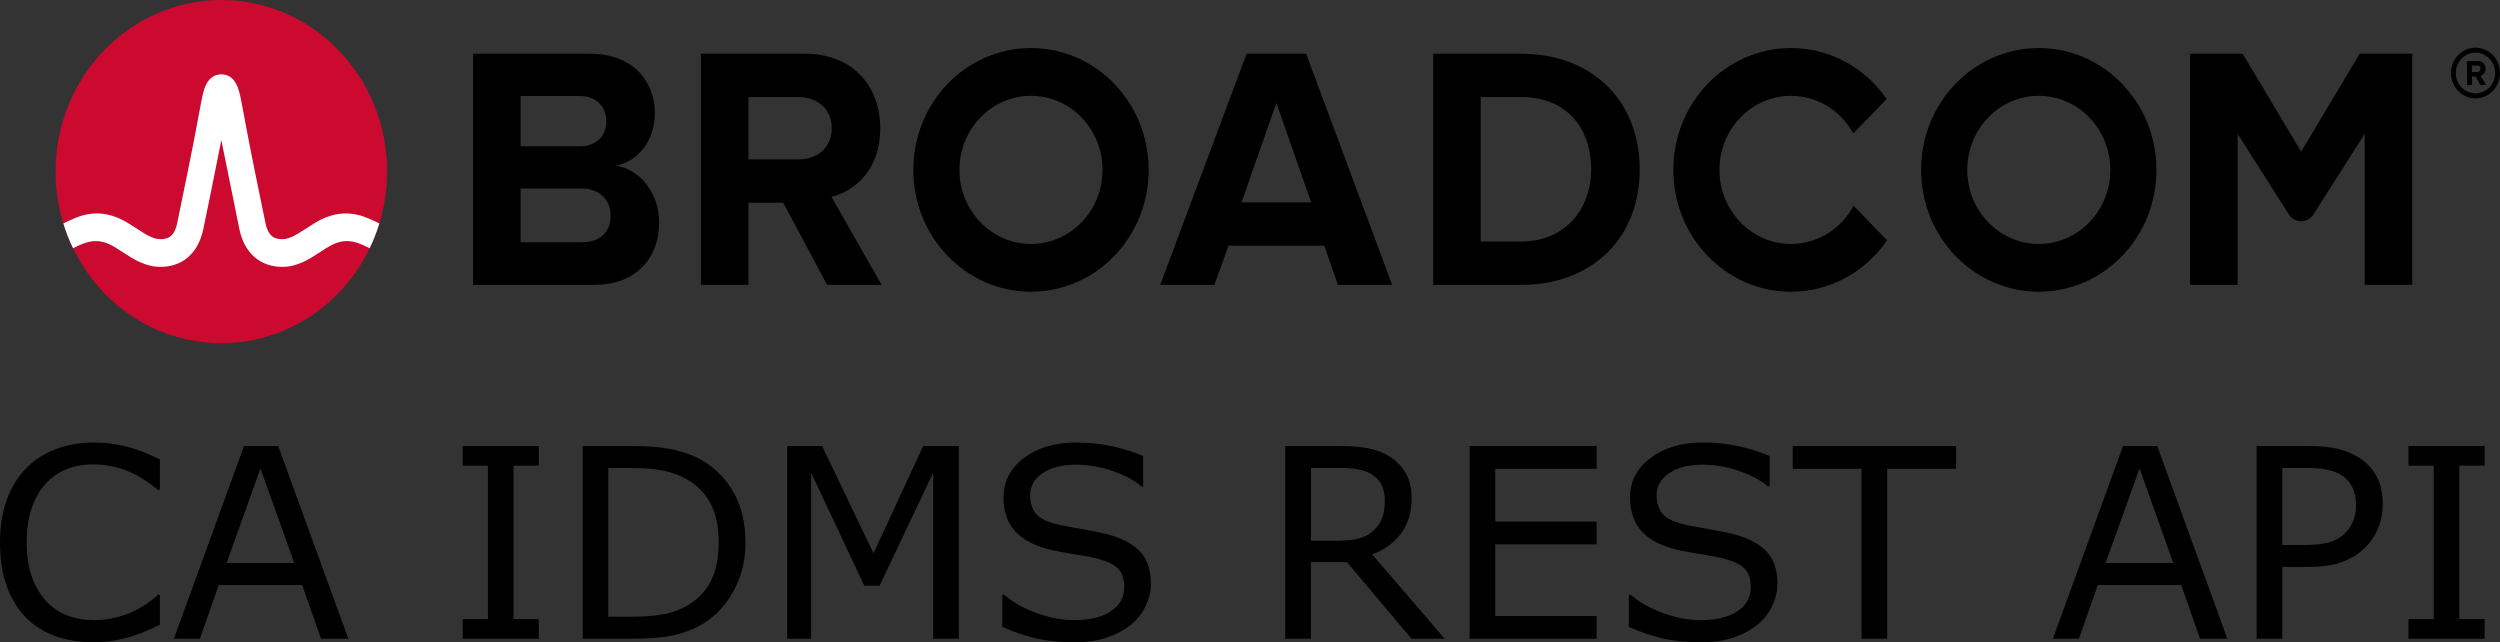 <?xml version="1.0" encoding="UTF-8"?>
<svg width="377.21" height="96.904" version="1.1" viewBox="0 0 377.21 96.904" xml:space="preserve" xmlns="http://www.w3.org/2000/svg" xmlns:cc="http://creativecommons.org/ns#" xmlns:dc="http://purl.org/dc/elements/1.1/" xmlns:rdf="http://www.w3.org/1999/02/22-rdf-syntax-ns#" xmlns:xlink="http://www.w3.org/1999/xlink"><rect x="0" y="0" width="377.21" height="96.904" fill="#333333" stroke="none"/>
<style type="text/css">
	.st0{fill-rule:evenodd;clip-rule:evenodd;fill:#CF4044;}
	.st1{fill:#000F9F;}
	.st2{fill:#CC092F;}
	.st3{font-family:'HelveticaNeue-Light';}
	.st4{font-size:38px;}
	.st5{fill:#4C83C3;}
</style>


<g transform="translate(-6.107 -132.46)" aria-label="CA IDMS REST API"><path d="m20.365 199.23c-2.135 0-4.082 0.332-5.84 0.996-1.745 0.664-3.236 1.628-4.473 2.891-1.276 1.302-2.253 2.897-2.93 4.785-0.677 1.888-1.016 4.03-1.016 6.426 0 2.526 0.352 4.746 1.055 6.66 0.703 1.901 1.68 3.47 2.93 4.707 1.276 1.263 2.773 2.194 4.492 2.793 1.732 0.586 3.652 0.879 5.762 0.879 1.12 0 2.142-0.091 3.066-0.273 0.938-0.169 1.803-0.378 2.598-0.625 0.938-0.299 1.693-0.586 2.266-0.859 0.586-0.273 1.237-0.566 1.953-0.879v-4.531h-0.273c-1.419 1.276-2.943 2.233-4.57 2.871s-3.372 0.957-5.234 0.957c-1.354 0-2.643-0.228-3.867-0.684-1.211-0.469-2.272-1.185-3.184-2.148-0.872-0.924-1.589-2.122-2.148-3.594-0.547-1.471-0.82-3.229-0.82-5.273 0-1.953 0.247-3.672 0.742-5.156 0.508-1.497 1.211-2.734 2.109-3.711 0.924-1.003 1.973-1.738 3.144-2.207 1.185-0.482 2.513-0.723 3.984-0.723 1.797 0 3.483 0.306 5.059 0.918s3.164 1.589 4.766 2.93h0.293v-4.59c-1.901-0.951-3.633-1.615-5.195-1.992-1.55-0.378-3.106-0.566-4.668-0.566zm148.07 0c-3.164 0-5.775 0.781-7.832 2.344-2.057 1.55-3.086 3.542-3.086 5.977 0 2.122 0.618 3.848 1.855 5.176 1.25 1.315 3.164 2.246 5.742 2.793 1.276 0.26 2.481 0.475 3.613 0.645 1.146 0.169 2.207 0.384 3.184 0.645 1.289 0.339 2.246 0.814 2.871 1.426 0.638 0.612 0.957 1.562 0.957 2.852 0 1.497-0.671 2.695-2.012 3.594-1.328 0.898-3.19 1.348-5.586 1.348-1.693 0-3.503-0.332-5.43-0.996-1.927-0.664-3.626-1.608-5.098-2.832h-0.273v4.844c1.732 0.768 3.431 1.348 5.098 1.738 1.68 0.391 3.568 0.586 5.664 0.586 1.953 0 3.62-0.234 5-0.703 1.393-0.469 2.611-1.12 3.652-1.953 0.951-0.768 1.686-1.706 2.207-2.812 0.534-1.107 0.801-2.227 0.801-3.359 0-2.083-0.547-3.704-1.641-4.863-1.094-1.159-2.721-2.025-4.883-2.598-1.068-0.273-2.37-0.54-3.906-0.801-1.536-0.26-2.721-0.482-3.555-0.664-1.575-0.365-2.676-0.892-3.301-1.582-0.625-0.69-0.938-1.641-0.938-2.852 0-1.354 0.625-2.461 1.875-3.32 1.263-0.859 2.93-1.289 5-1.289 1.888 0 3.731 0.312 5.527 0.938 1.81 0.612 3.268 1.387 4.375 2.324h0.273v-4.57c-1.315-0.573-2.825-1.055-4.531-1.445-1.706-0.391-3.581-0.586-5.625-0.586zm94.531 0c-3.164 0-5.775 0.781-7.832 2.344-2.057 1.55-3.086 3.542-3.086 5.977 0 2.122 0.618 3.848 1.855 5.176 1.25 1.315 3.164 2.246 5.742 2.793 1.276 0.26 2.481 0.475 3.613 0.645 1.146 0.169 2.207 0.384 3.184 0.645 1.289 0.339 2.246 0.814 2.871 1.426 0.638 0.612 0.957 1.562 0.957 2.852 0 1.497-0.671 2.695-2.012 3.594-1.328 0.898-3.19 1.348-5.586 1.348-1.693 0-3.503-0.332-5.43-0.996-1.927-0.664-3.626-1.608-5.098-2.832h-0.273v4.844c1.732 0.768 3.431 1.348 5.098 1.738 1.68 0.391 3.568 0.586 5.664 0.586 1.953 0 3.62-0.234 5-0.703 1.393-0.469 2.611-1.12 3.652-1.953 0.951-0.768 1.686-1.706 2.207-2.812 0.534-1.107 0.801-2.227 0.801-3.359 0-2.083-0.547-3.704-1.641-4.863-1.094-1.159-2.721-2.025-4.883-2.598-1.068-0.273-2.37-0.54-3.906-0.801-1.536-0.26-2.721-0.482-3.555-0.664-1.575-0.365-2.676-0.892-3.301-1.582-0.625-0.69-0.938-1.641-0.938-2.852 0-1.354 0.625-2.461 1.875-3.32 1.263-0.859 2.93-1.289 5-1.289 1.888 0 3.731 0.312 5.527 0.938 1.81 0.612 3.268 1.387 4.375 2.324h0.273v-4.57c-1.315-0.573-2.825-1.055-4.531-1.445-1.706-0.391-3.581-0.586-5.625-0.586zm-220.04 0.527-10.586 29.082h3.926l2.852-8.105h12.578l2.852 8.105h4.121l-10.586-29.082zm32.988 0v2.969h3.809v23.145h-3.809v2.969h11.484v-2.969h-3.809v-23.145h3.809v-2.969zm18.105 0v29.082h7.344c2.669 0 4.818-0.182 6.445-0.547 1.641-0.365 3.125-0.957 4.453-1.777 1.914-1.185 3.444-2.852 4.59-5 1.159-2.148 1.738-4.544 1.738-7.188 0-2.825-0.553-5.267-1.66-7.324-1.107-2.057-2.65-3.704-4.629-4.941-1.159-0.716-2.578-1.276-4.258-1.68-1.667-0.417-3.919-0.625-6.758-0.625zm30.859 0v29.082h3.613v-25.059l8.027 17.051h2.305l8.086-17.051v25.059h3.867v-29.082h-5.371l-7.5 16.191-7.754-16.191zm75.156 0v29.082h3.867v-11.562h5.449l9.727 11.562h5.019l-10.938-12.715c1.849-0.716 3.301-1.777 4.356-3.184 1.055-1.419 1.582-3.177 1.582-5.273 0-1.55-0.299-2.825-0.898-3.828-0.586-1.016-1.406-1.855-2.461-2.519-0.938-0.586-1.992-0.99-3.164-1.211-1.172-0.234-2.637-0.352-4.394-0.352zm27.812 0v29.082h19.16v-3.438h-15.293v-10.801h15.293v-3.438h-15.293v-7.969h15.293v-3.438zm48.75 0v3.438h10.391v25.645h3.867v-25.645h10.391v-3.438zm49.844 0-10.586 29.082h3.926l2.852-8.105h12.578l2.852 8.105h4.121l-10.586-29.082zm20.156 0v29.082h3.867v-10.84h3.867c2.083 0 3.809-0.247 5.176-0.742 1.367-0.508 2.552-1.263 3.555-2.266 0.807-0.807 1.432-1.758 1.875-2.852 0.456-1.107 0.684-2.305 0.684-3.594 0-1.693-0.306-3.092-0.918-4.199-0.599-1.107-1.452-2.031-2.559-2.773-0.938-0.625-2.012-1.081-3.223-1.367-1.211-0.299-2.689-0.449-4.434-0.449zm22.91 0v2.969h3.809v23.145h-3.809v2.969h11.484v-2.969h-3.809v-23.145h3.809v-2.969zm-271.62 3.32h3.633c1.797 0 3.34 0.13 4.629 0.391 1.289 0.247 2.506 0.697 3.652 1.348 1.575 0.898 2.76 2.129 3.555 3.691 0.794 1.562 1.191 3.483 1.191 5.762 0 2.266-0.365 4.154-1.094 5.664-0.716 1.51-1.797 2.728-3.242 3.652-1.159 0.742-2.435 1.25-3.828 1.523-1.38 0.273-3.001 0.41-4.863 0.41h-3.633zm106.02 0h4.551c1.042 0 1.947 0.078 2.715 0.234 0.768 0.143 1.432 0.404 1.992 0.781 0.677 0.443 1.159 0.99 1.445 1.641 0.299 0.638 0.449 1.374 0.449 2.207 0 1.094-0.143 1.999-0.43 2.715-0.273 0.703-0.703 1.328-1.289 1.875-0.638 0.586-1.413 0.99-2.324 1.211-0.911 0.208-1.979 0.312-3.203 0.312h-3.906zm146.56 0h3.828c1.224 0 2.233 0.091 3.027 0.273 0.807 0.169 1.523 0.456 2.148 0.859 0.716 0.469 1.25 1.074 1.602 1.816s0.527 1.615 0.527 2.617c0 0.859-0.13 1.634-0.391 2.324-0.247 0.69-0.677 1.348-1.289 1.973-0.612 0.612-1.406 1.061-2.383 1.348-0.977 0.273-2.246 0.41-3.809 0.41h-3.262zm-305.06 0.059 5.098 14.277h-10.215zm283.52 0 5.098 14.277h-10.215z"/></g><g stroke-width="1.567"><path d="m373.51 14.079c-1.633 0-2.973-1.371-2.973-3.062 0-1.69 1.34-3.078 2.973-3.078 1.633 0 2.973 1.387 2.973 3.078 0 1.69-1.34 3.062-2.973 3.062m0-6.889c-2.033 0-3.697 1.722-3.697 3.827 0 2.105 1.664 3.827 3.697 3.827s3.697-1.722 3.697-3.827c0-2.105-1.664-3.827-3.697-3.827"/><path d="m373.76 10.857-0.786 0.016-0.015-0.989h0.786c0.293-0.016 0.524 0.175 0.524 0.478 0.015 0.303-0.216 0.494-0.508 0.494m1.278-0.51c-0.015-0.67-0.462-1.148-1.186-1.148l-1.648 0.032 0.046 3.604h0.755l-0.015-1.292h0.539l0.709 1.276 0.847-0.016-0.801-1.371c0.37-0.096 0.755-0.447 0.755-1.084"/><path d="m87.795 36.549h-9.241v-22.061h8.988c2.425 0 3.939 1.62 3.939 3.816s-1.514 3.764-3.939 3.764h-10.274v6.379h10.527c2.828 0 4.342 1.882 4.342 4.076 0 2.51-1.616 4.027-4.342 4.027m5.2-11.554c3.182-0.679 5.809-3.607 5.809-7.998 0-4.653-3.283-8.887-9.697-8.887h-17.724v34.869h18.28c6.413 0 9.795-4.183 9.795-9.411 0-4.392-2.877-7.998-6.463-8.573"/><path d="m120.45 24.054h-7.752v6.535h5.48l6.614 12.389h8.23l-7.574-13.279c3.637-0.888 7.372-4.181 7.372-10.35 0-6.483-4.292-11.24-11.311-11.24h-15.755v34.869h7.17v-28.334h7.525c2.879 0 5.049 1.776 5.049 4.704s-2.17 4.704-5.049 4.704"/><path d="m187.33 30.537 5.251-15.003 5.253 15.003zm0.758-22.427-13.028 34.869h8.179l2.121-5.907h14.443l2.07 5.907h8.181l-12.978-34.869z"/><path d="m229.53 36.444h-6.111v-21.8h6.111c6.918 0 10.553 4.757 10.553 10.927 0 5.907-3.888 10.873-10.553 10.873m0-28.334h-13.281v34.869h13.281c10.553 0 17.874-6.9 17.874-17.408s-7.321-17.461-17.874-17.461"/><path d="m356.04 8.103-8.832 14.783-8.832-14.783h-7.927v34.875h7.172v-22.793l7.72 12.155c0.884 1.389 2.851 1.389 3.734 0l7.722-12.155v22.793h7.172v-34.875z"/><path id="path20" d="m155.56 36.81c-5.963 0-10.795-5.004-10.795-11.176 0-6.173 4.832-11.177 10.795-11.177 5.961 0 10.795 5.004 10.795 11.177 0 6.172-4.834 11.176-10.795 11.176m0-29.56c-9.808 0-17.757 8.23-17.757 18.384 0 10.152 7.95 18.382 17.757 18.382 9.806 0 17.757-8.23 17.757-18.382 0-10.154-7.951-18.384-17.757-18.384" stroke-width="1.567"/><path d="m279.68 31.042c-1.841 3.438-5.379 5.768-9.446 5.768-5.961 0-10.795-5.004-10.795-11.176 0-6.173 4.834-11.176 10.795-11.176 4.033 0 7.543 2.293 9.396 5.685l5.037-5.213c-3.223-4.649-8.484-7.68-14.433-7.68-9.808 0-17.756 8.23-17.756 18.384 0 10.152 7.948 18.384 17.756 18.384 5.981 0 11.269-3.065 14.486-7.758z"/></g><use transform="translate(152.06)" width="100%" height="100%" xlink:href="#path20"/><ellipse cx="33.397" cy="25.891" rx="25.01" ry="25.891" fill="#cc092f" stroke-width="1.567"/><path d="m55.433 32.886c-2.861-1.18-5.479-0.785-8.104 0.863 0 0-0.957 0.604-1.243 0.791-1.223 0.794-2.377 1.547-3.486 1.547-1.058 0-2.099-0.293-2.54-2.413-0.687-3.306-2.363-11.429-3.095-15.453-0.43-2.365-0.665-3.639-0.91-4.505-0.431-1.521-1.22-2.349-2.34-2.481 0 0-0.176-0.025-0.319-0.025-0.142 0-0.336 0.029-0.336 0.029-1.109 0.137-1.893 0.965-2.321 2.478-0.245 0.866-0.481 2.14-0.91 4.505-0.732 4.024-2.408 12.147-3.095 15.453-0.441 2.119-1.482 2.413-2.54 2.413-1.109 0-2.263-0.753-3.486-1.547-0.287-0.187-1.245-0.791-1.245-0.791-2.623-1.647-5.243-2.043-8.102-0.863-0.618 0.255-1.226 0.541-1.805 0.83 0.396 1.285 0.889 2.55 1.463 3.738 0.633-0.322 1.297-0.642 1.975-0.849 0.977-0.298 1.978-0.314 2.948 0.022 0.943 0.327 1.782 0.906 2.619 1.45 1.576 1.025 3.361 2.188 5.633 2.188 3.367 0 5.73-2.081 6.485-5.711 0.585-2.813 1.882-9.093 2.716-13.424 0 0 2.135 10.611 2.719 13.424 0.755 3.63 3.119 5.711 6.487 5.711 2.272 0 4.057-1.163 5.633-2.188 0.836-0.544 1.676-1.123 2.619-1.45 0.969-0.336 1.972-0.321 2.948-0.022 0.678 0.207 1.341 0.527 1.974 0.849 0.576-1.188 1.068-2.454 1.464-3.739-0.579-0.289-1.187-0.574-1.804-0.829" fill="#fff" stroke-width="1.567"/></svg>
